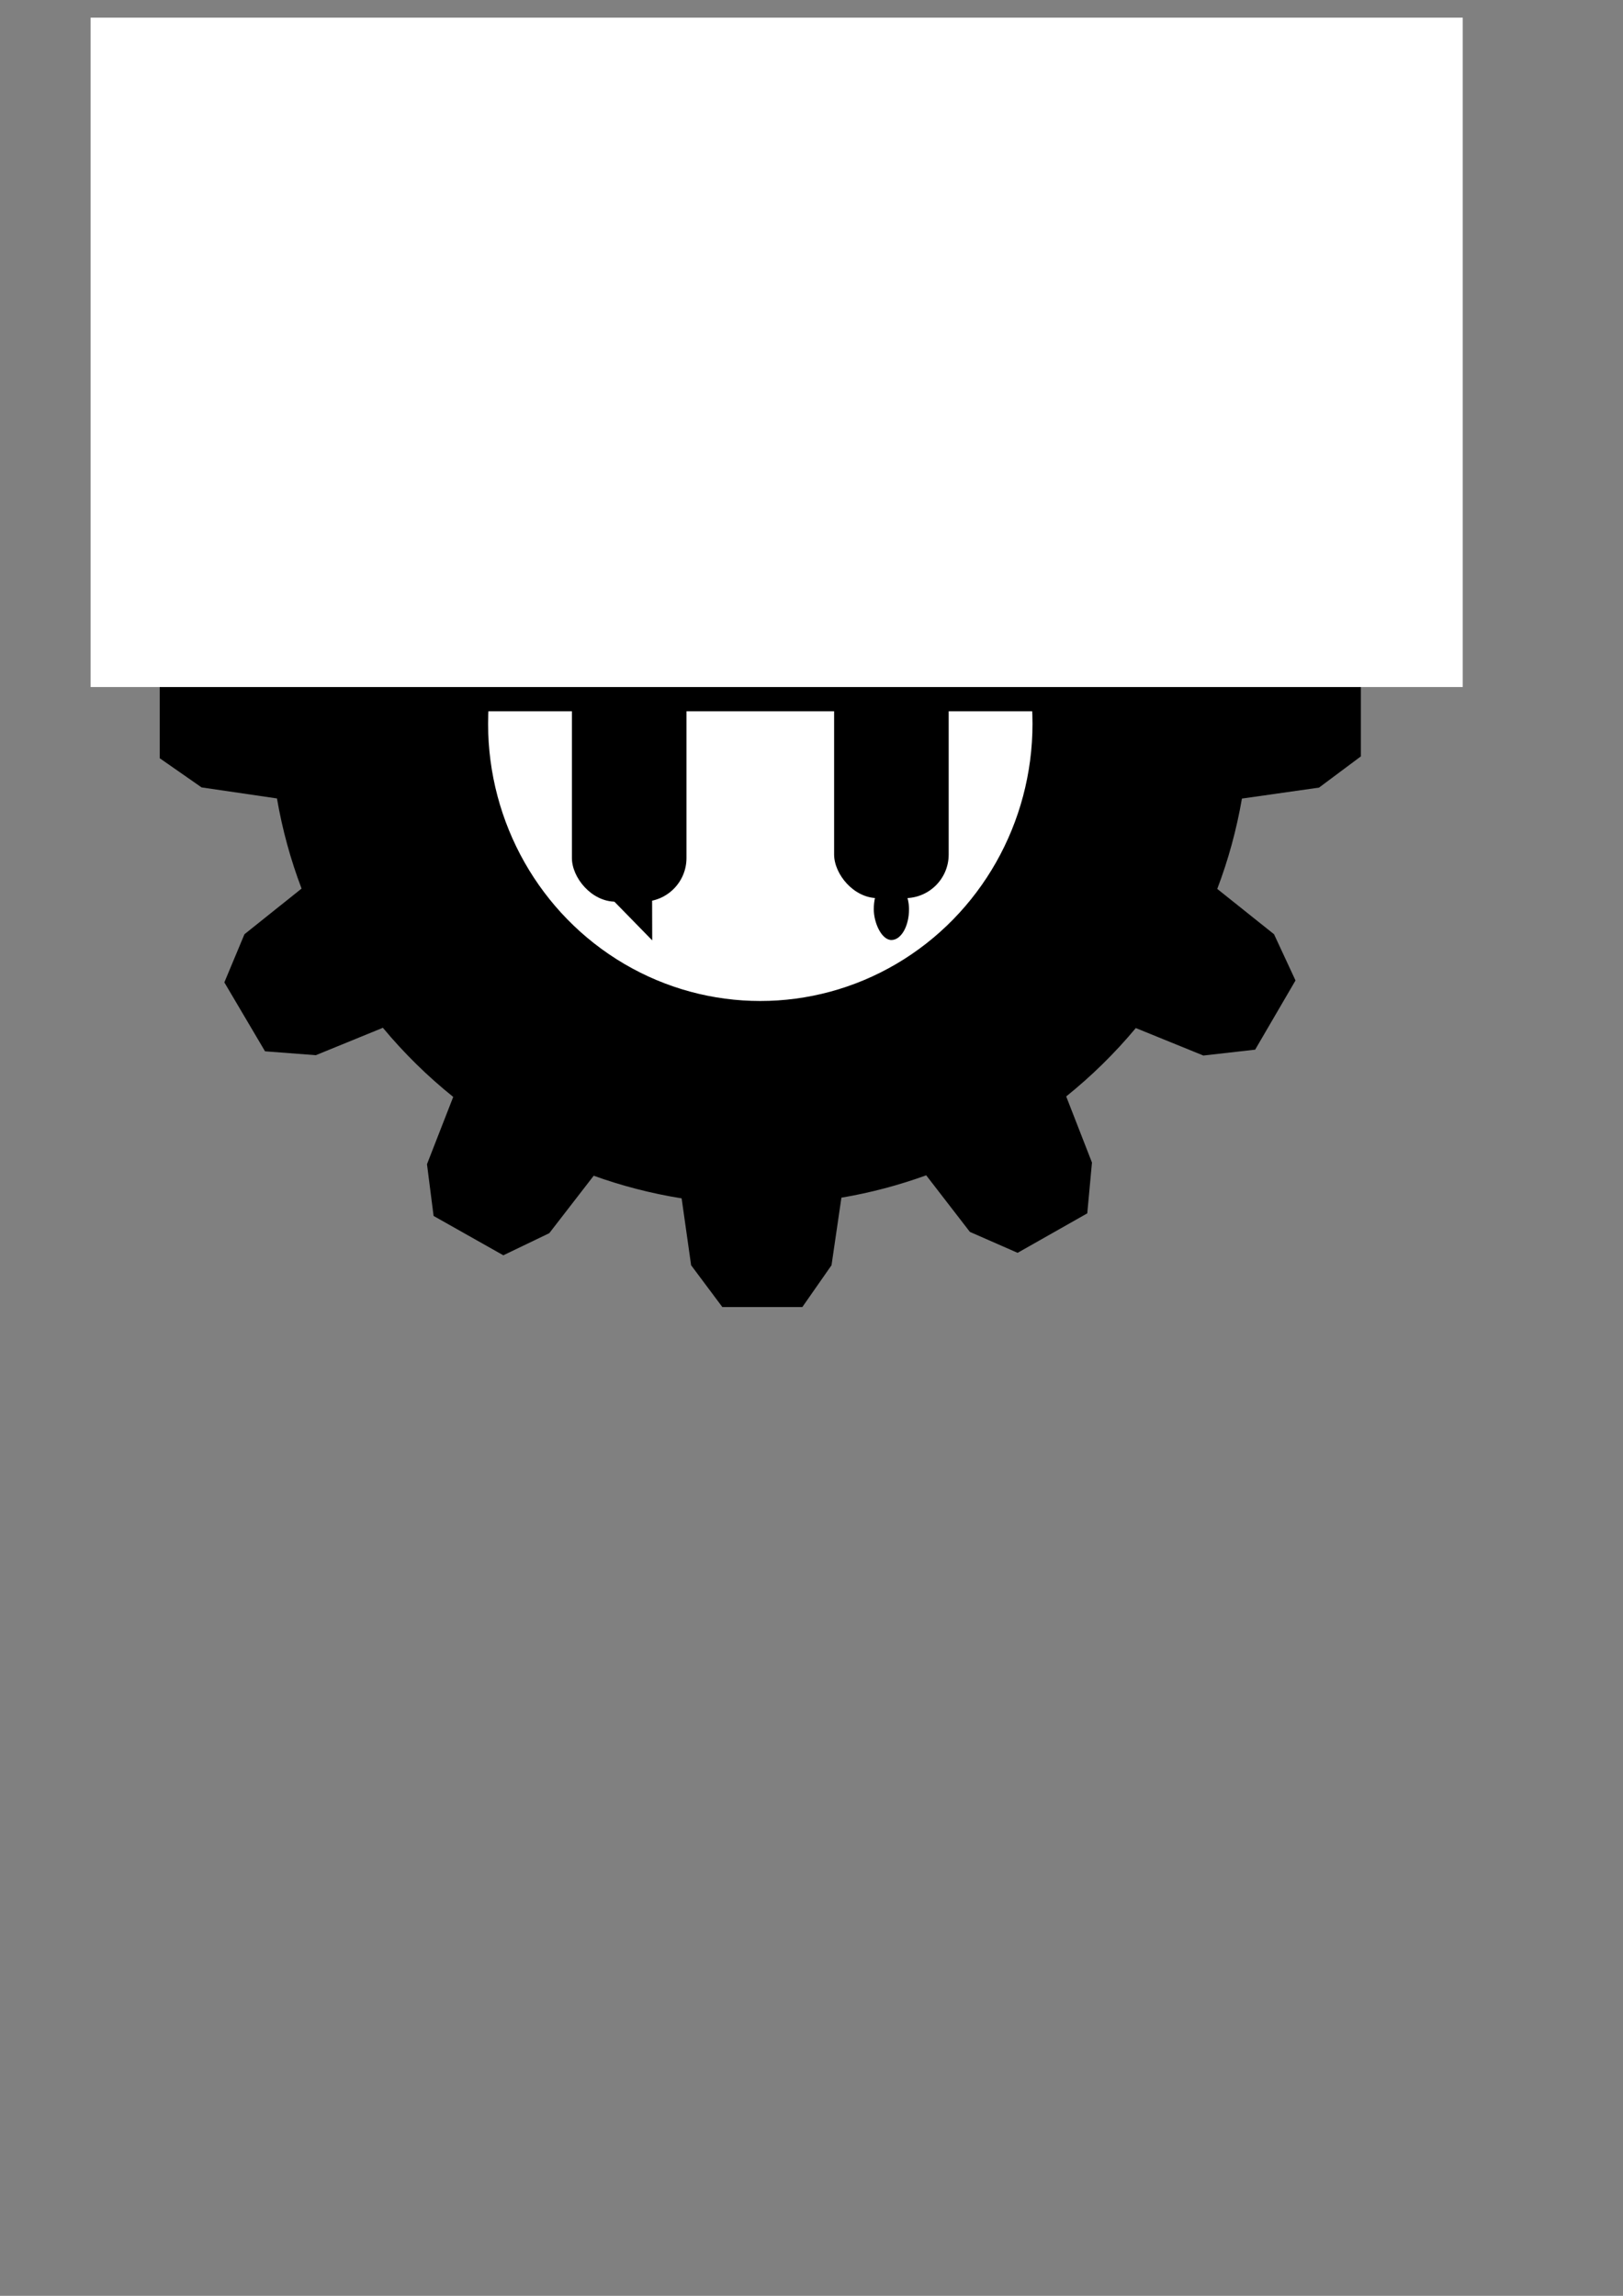 <?xml version="1.0" encoding="UTF-8" standalone="no"?>
<!-- Created with Inkscape (http://www.inkscape.org/) -->

<svg
   xmlns:dc="http://purl.org/dc/elements/1.1/"
   xmlns:cc="http://creativecommons.org/ns#"
   xmlns:rdf="http://www.w3.org/1999/02/22-rdf-syntax-ns#"
   xmlns:svg="http://www.w3.org/2000/svg"
   xmlns="http://www.w3.org/2000/svg"
   xmlns:sodipodi="http://sodipodi.sourceforge.net/DTD/sodipodi-0.dtd"
   xmlns:inkscape="http://www.inkscape.org/namespaces/inkscape"
   width="210mm"
   height="297mm"
   viewBox="0 0 744.094 1052.362"
   id="svg4820"
   version="1.1"
   inkscape:version="0.91 r13725"
   sodipodi:docname="logo.svg"
   inkscape:export-filename="/home/berocs/git/localplot/logo.png"
   inkscape:export-xdpi="90"
   inkscape:export-ydpi="90">
  <rect x="0" y="0" width="744.094" height="1052.362" fill="#808080" stroke="none"/>
  <defs
     id="defs4822" />
  <sodipodi:namedview
     id="base"
     pagecolor="#ffffff"
     bordercolor="#666666"
     borderopacity="1.0"
     inkscape:pageopacity="0.0"
     inkscape:pageshadow="2"
     inkscape:zoom="0.98994949"
     inkscape:cx="277.87871"
     inkscape:cy="594.6504"
     inkscape:document-units="px"
     inkscape:current-layer="layer1"
     showgrid="false"
     inkscape:window-width="1280"
     inkscape:window-height="782"
     inkscape:window-x="0"
     inkscape:window-y="18"
     inkscape:window-maximized="0" />
  <g
     inkscape:label="Layer 1"
     inkscape:groupmode="layer"
     id="layer1">
    <path
       inkscape:connector-curvature="0"
       id="path54"
       d="m 330.29,48.466 -13.344,19.156 -5.656,38.5 0,0.06 c -14.042,2.321 -27.654,5.919 -40.688,10.718 l -22.844,-29.593 -21.906,-9.594 -31.906,18.125 -2.156,23.25 13.688,35.25 c -10.825,8.924 -20.797,18.851 -29.781,29.625 l -34.125,-13.906 -23.75,2.718 -18.5,31.688 9.844,21.219 28.812,22.968 c -5.177,13.773 -9.043,28.188 -11.438,43.094 l -34.125,4.844 -19.188,14.281 0,36.688 19.188,13.375 34.563,5.062 c 2.459,14.278 6.261,28.093 11.281,41.313 l -26.188,20.937 -9.219,22.063 18.656,31.593 23.281,1.782 30.75,-12.563 c 9.661,11.611 20.466,22.231 32.25,31.688 l -12.031,30.843 3.031,23.719 31.969,18.031 21.062,-10.125 20.375,-26.343 c 12.928,4.648 26.409,8.155 40.312,10.375 l 4.344,30.656 14.312,19.156 36.688,0 13.375,-19.156 4.531,-30.969 c 13.397,-2.258 26.396,-5.731 38.875,-10.25 l 20.031,25.938 21.875,9.593 31.938,-18.093 2.156,-23.282 -11.812,-30.312 c 11.643,-9.371 22.342,-19.865 31.906,-31.344 l 30.969,12.594 23.75,-2.688 18.5,-31.718 -9.844,-21.188 -26.031,-20.781 c 5.041,-13.245 8.844,-27.097 11.312,-41.406 l 35.344,-5.032 19.188,-14.312 0,-36.688 -19.188,-13.375 -34.938,-5.093 c -2.539,-15.721 -6.719,-30.896 -12.344,-45.344 l 28.625,-22.875 9.219,-22.063 -18.656,-31.593 -23.281,-1.782 -34.375,14.032 c -8.787,-10.29 -18.511,-19.756 -29,-28.313 l 13.531,-34.594 -3.062,-23.718 -31.938,-18.032 -21.062,10.125 -22.562,29.157 c -12.24,-4.449 -24.998,-7.82 -38.125,-10.094 l 0,-0.344 -5.469,-38.5 -14.281,-19.156 -36.719,0 z m -97.75,134.031 23.688,21.5 -6.75,31.25 -30.469,9.781 -23.688,-21.468 6.75,-31.282 z m 257,2 23.688,21.5 -6.75,31.25 -30.469,9.781 -23.688,-21.468 6.75,-31.282 z"
       style="color:#000000;font-style:normal;font-variant:normal;font-weight:normal;font-stretch:normal;font-size:medium;line-height:normal;font-family:Sans;-inkscape-font-specification:Sans;text-indent:0;text-align:start;text-decoration:none;text-decoration-line:none;letter-spacing:normal;word-spacing:normal;text-transform:none;direction:ltr;block-progression:tb;writing-mode:lr-tb;baseline-shift:baseline;text-anchor:start;display:inline;overflow:visible;visibility:visible;fill:#000000;fill-opacity:1;stroke:none;stroke-width:3;marker:none;enable-background:accumulate"
       sodipodi:nodetypes="cccccccccccccccccccccccccccccccccccccccccccccccccccccccccccccccccccccccccccccccccccccccccc" />
    <ellipse
       style="fill:#ffffff;fill-opacity:1;stroke:#000000;stroke-width:2.633;stroke-miterlimit:4;stroke-dasharray:none;stroke-opacity:1"
       id="path5417"
       cx="348.571"
       cy="331.791"
       rx="126.112"
       ry="128.364" />
    <rect
       style="fill:#000000;fill-opacity:1;stroke:none;stroke-width:1.772;stroke-miterlimit:4;stroke-dasharray:none;stroke-opacity:1"
       id="rect5421"
       width="549.523"
       height="15.152"
       x="73.721"
       y="310.89" />
    <g
       id="g5524"
       transform="translate(-3.099,0)">
      <g
         id="g5520">
        <rect
           style="fill:#000000;fill-opacity:1;stroke:none;stroke-width:1.772;stroke-miterlimit:4;stroke-dasharray:none;stroke-opacity:1"
           id="rect5423"
           width="52.528"
           height="151.523"
           x="385.513"
           y="260.17"
           rx="20"
           ry="20" />
        <rect
           style="fill:#000000;fill-opacity:1;stroke:none;stroke-width:1.772;stroke-miterlimit:4;stroke-dasharray:none;stroke-opacity:1"
           id="rect5425"
           width="16.162"
           height="28.284"
           x="403.696"
           y="402.602"
           rx="20"
           ry="20" />
      </g>
      <g
         transform="translate(0,-4.192)"
         id="g5514">
        <rect
           style="fill:#000000;fill-opacity:1;stroke:none;stroke-width:1.772;stroke-miterlimit:4;stroke-dasharray:none;stroke-opacity:1"
           id="rect5423-3"
           width="52.528"
           height="151.523"
           x="265.301"
           y="265.979"
           rx="20"
           ry="20" />
        <path
           sodipodi:type="star"
           style="fill:#000000;fill-opacity:1;stroke:none;stroke-width:1.772;stroke-miterlimit:4;stroke-dasharray:none;stroke-opacity:1"
           id="path5506"
           sodipodi:sides="3"
           sodipodi:cx="295.04575"
           sodipodi:cy="416.95596"
           sodipodi:r1="14.033488"
           sodipodi:r2="7.0167437"
           sodipodi:arg1="1.0427219"
           sodipodi:arg2="2.0899194"
           inkscape:flatsided="true"
           inkscape:rounded="0"
           inkscape:randomized="0"
           d="M 302.117,429.078 281.012,417.019 302.008,404.771 Z"
           inkscape:transform-center-x="3.4811396"
           inkscape:transform-center-y="-0.056217745"
           transform="matrix(1,0,0,1.79,0,-332.809)" />
      </g>
    </g>
  </g>
  <g
     inkscape:groupmode="layer"
     id="layer2"
     inkscape:label="Layer 2">
    <rect
       style="fill:#ffffff;fill-opacity:1;stroke:#ffffff;stroke-width:1.772;stroke-miterlimit:4;stroke-dasharray:none;stroke-opacity:1"
       id="rect5419"
       width="627.305"
       height="305.066"
       x="42.426"
       y="8.976" />
  </g>
</svg>
